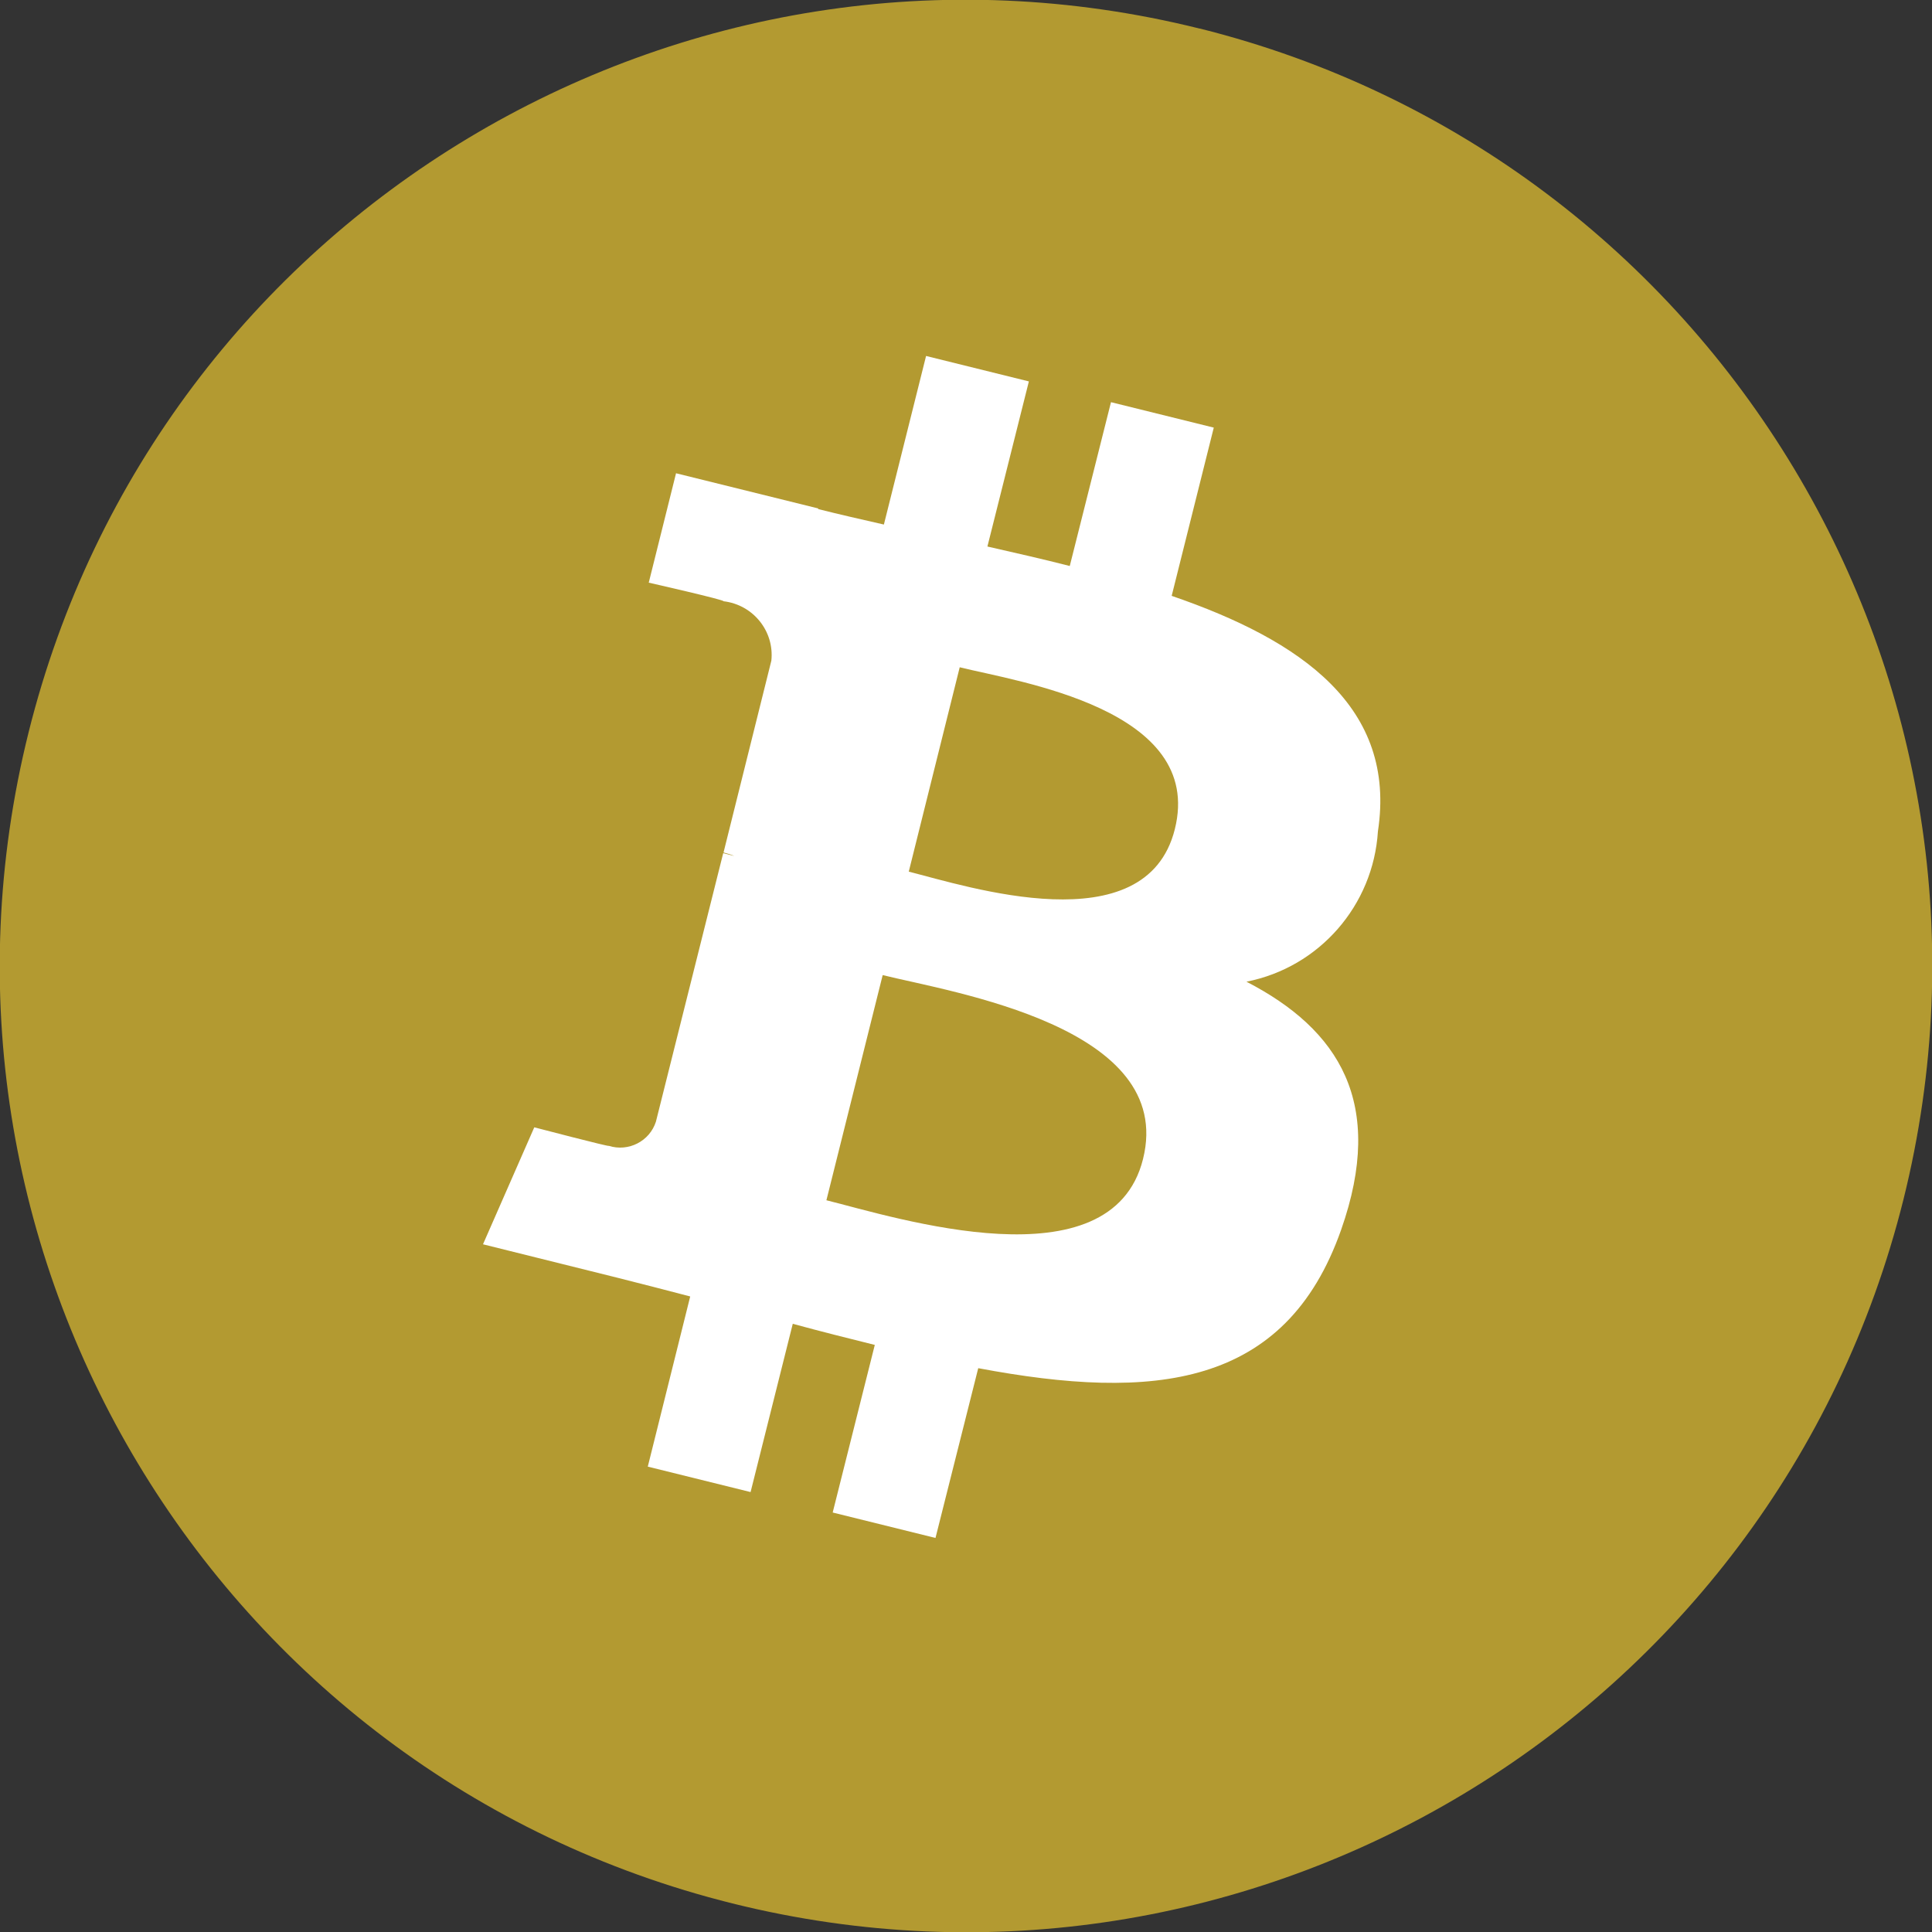 <?xml version="1.0" encoding="UTF-8"?>
<svg xmlns="http://www.w3.org/2000/svg" xmlns:xlink="http://www.w3.org/1999/xlink" width="24px" height="24px" viewBox="0 0 24 24" version="1.1">
<rect x="0" y="0" width="24" height="24" fill="#333333" stroke="none"/>
<g id="surface1">
<path style=" stroke:none;fill-rule:nonzero;fill:rgb(70.196%,60.392%,19.216%);fill-opacity:1;" d="M 23.645 14.902 C 22.039 21.332 15.527 25.246 9.098 23.645 C 2.668 22.043 -1.246 15.527 0.355 9.098 C 1.957 2.668 8.473 -1.246 14.902 0.355 L 14.906 0.355 C 21.332 1.961 25.246 8.473 23.645 14.902 Z M 23.645 14.902 "/>
<path style=" stroke:none;fill-rule:nonzero;fill:rgb(100%,100%,100%);fill-opacity:1;" d="M 17.117 10.328 C 17.352 8.785 16.172 7.957 14.555 7.402 L 15.078 5.312 L 13.801 4.996 L 13.289 7.031 C 12.953 6.945 12.609 6.867 12.266 6.789 L 12.781 4.738 L 11.504 4.422 L 10.98 6.516 C 10.703 6.453 10.43 6.391 10.164 6.324 L 10.164 6.316 L 8.398 5.879 L 8.059 7.238 C 8.059 7.238 9.008 7.453 8.988 7.469 C 9.355 7.512 9.621 7.84 9.582 8.207 L 8.988 10.59 C 9.031 10.602 9.078 10.613 9.121 10.633 L 8.984 10.598 L 8.148 13.934 C 8.07 14.176 7.809 14.312 7.562 14.234 C 7.578 14.25 6.637 14.004 6.637 14.004 L 6 15.457 L 7.664 15.871 C 7.973 15.949 8.277 16.027 8.574 16.105 L 8.047 18.219 L 9.324 18.535 L 9.848 16.445 C 10.195 16.539 10.535 16.625 10.867 16.707 L 10.344 18.789 L 11.621 19.105 L 12.152 16.996 C 14.332 17.406 15.969 17.242 16.66 15.277 C 17.215 13.699 16.633 12.789 15.484 12.195 C 16.391 12.016 17.059 11.246 17.117 10.328 Z M 14.199 14.398 C 13.805 15.98 11.129 15.125 10.266 14.91 L 10.965 12.113 C 11.832 12.328 14.609 12.754 14.199 14.398 Z M 14.594 10.301 C 14.234 11.738 12.008 11.008 11.289 10.828 L 11.922 8.289 C 12.645 8.469 14.969 8.805 14.594 10.301 Z M 14.594 10.301 "/>
</g>
</svg>
